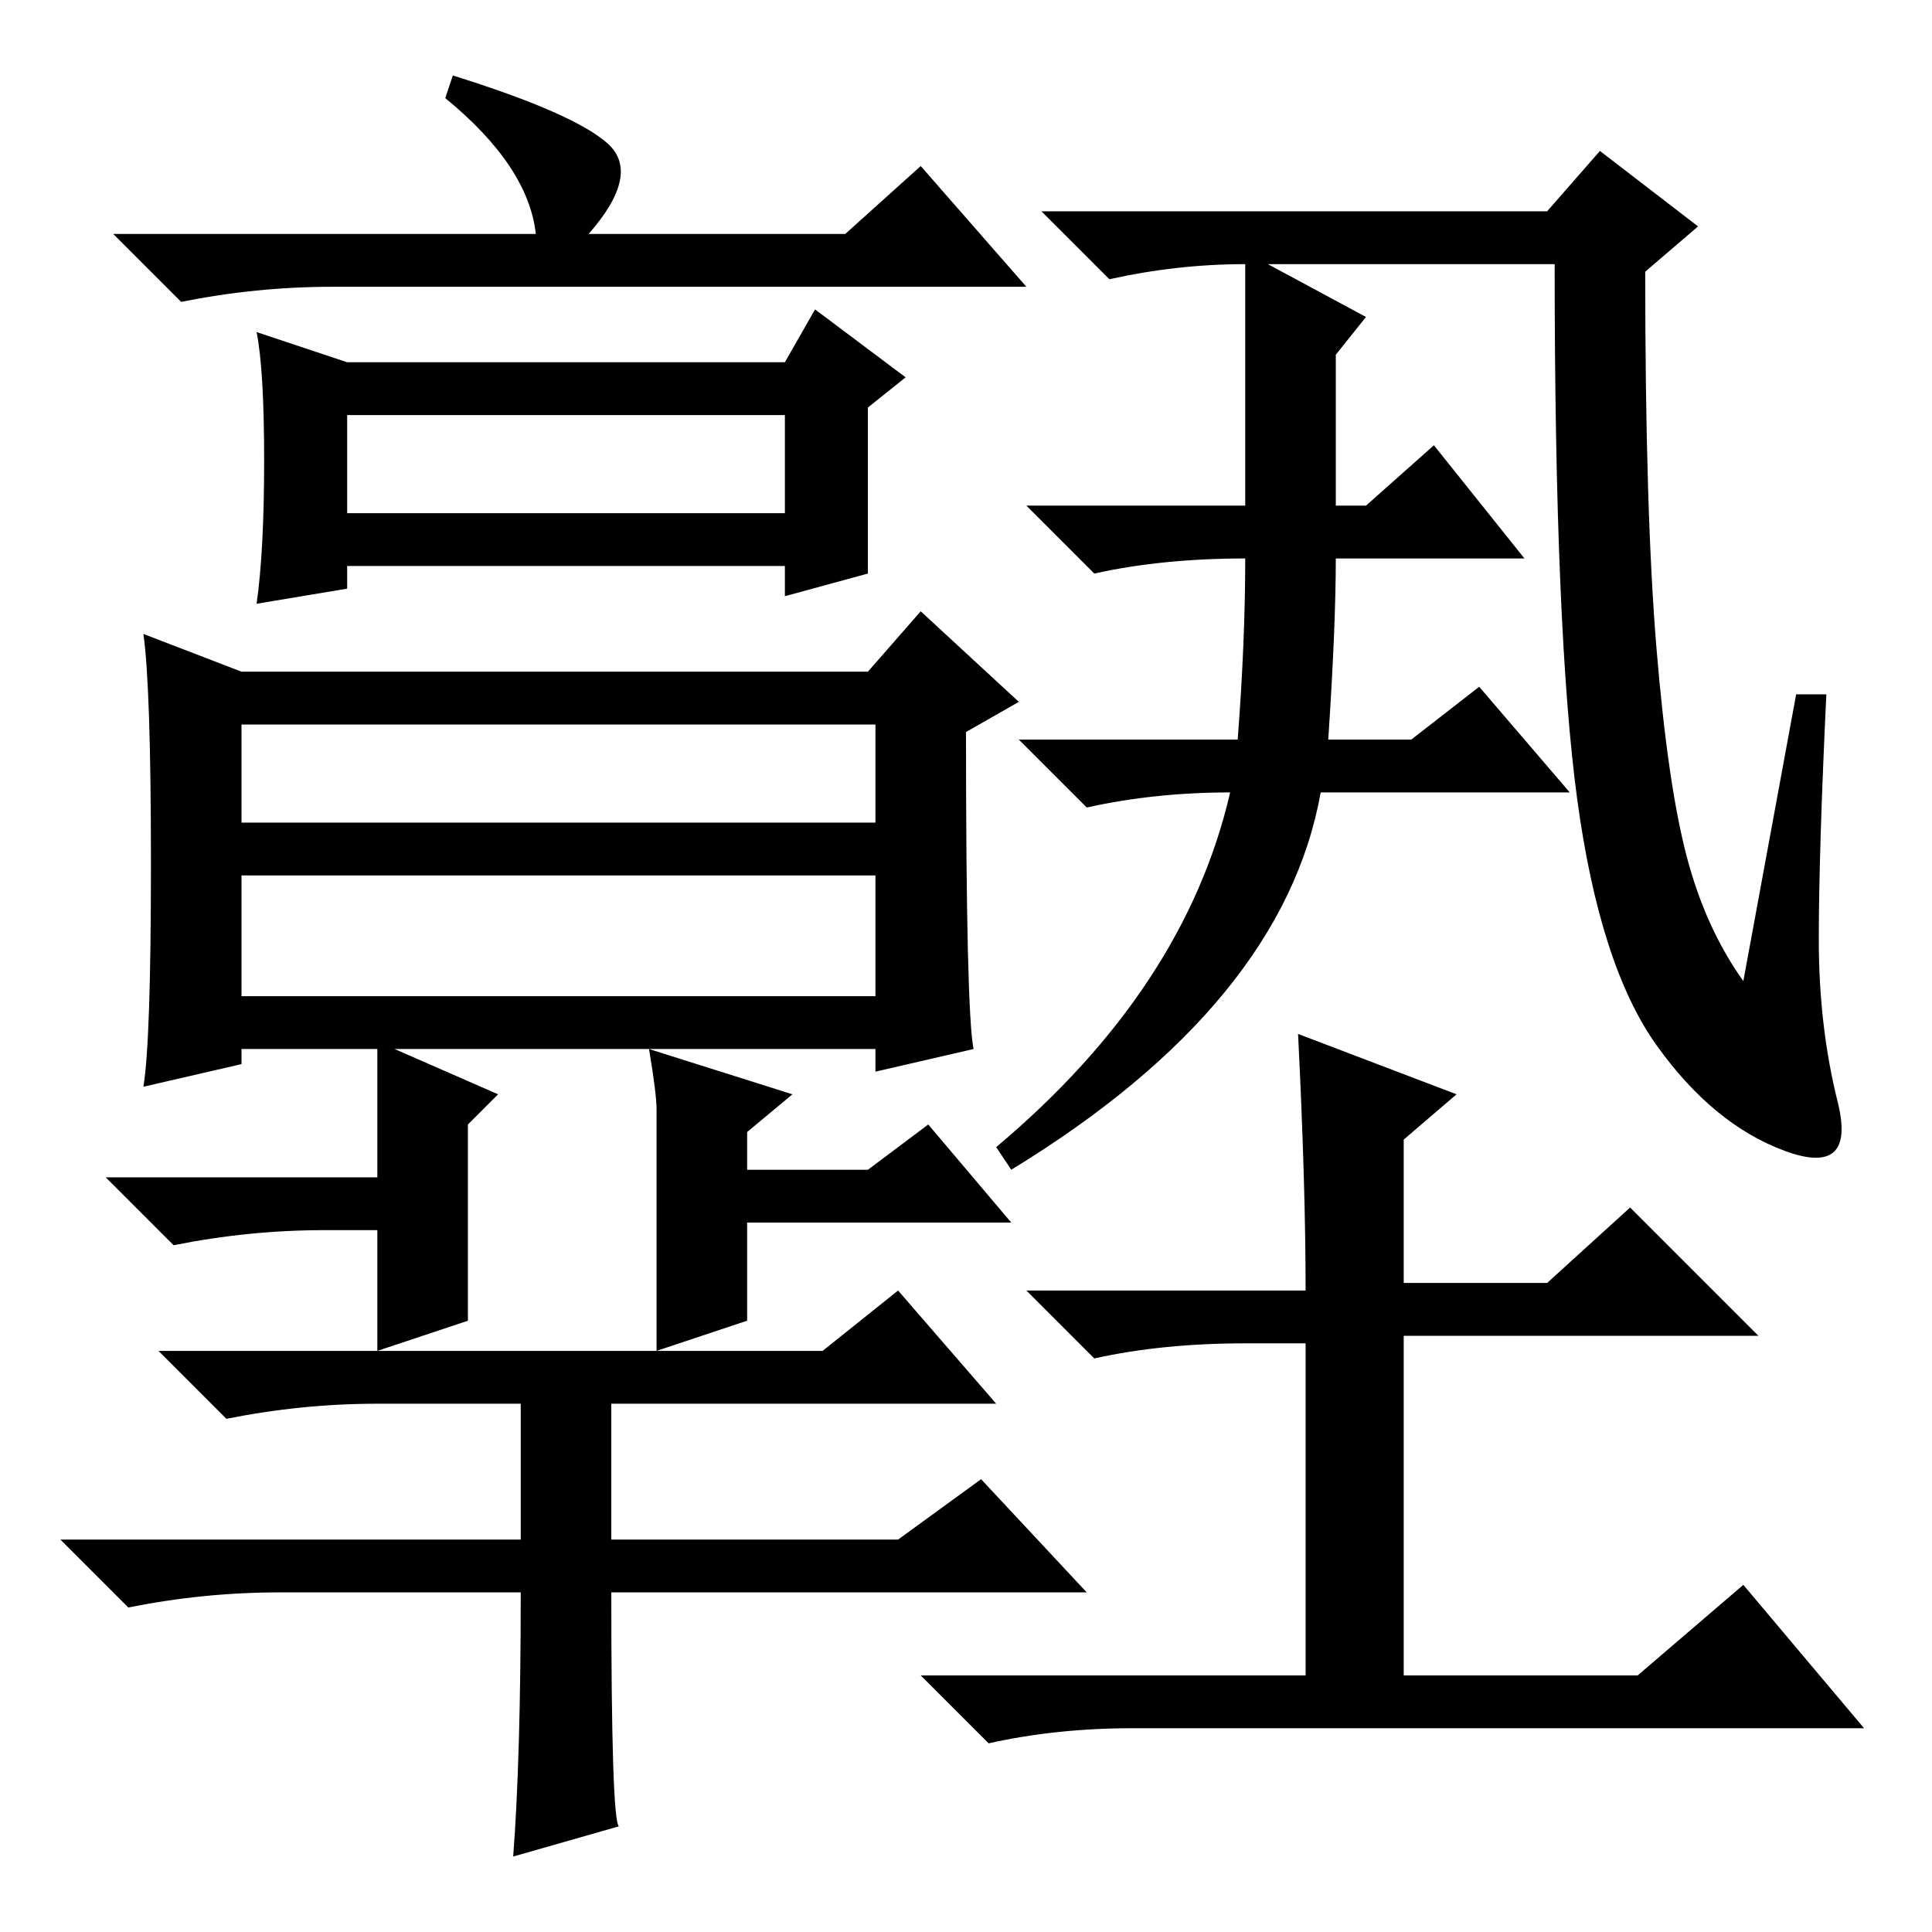 <?xml version="1.0" standalone="no"?>
<!DOCTYPE svg PUBLIC "-//W3C//DTD SVG 1.1//EN" "http://www.w3.org/Graphics/SVG/1.1/DTD/svg11.dtd" >
<svg xmlns="http://www.w3.org/2000/svg" xmlns:xlink="http://www.w3.org/1999/xlink" version="1.1" viewBox="0 -36 256 256">
  <g transform="matrix(1 0 0 -1 0 220)">
   <path fill="currentColor"
d="M32 147h84v13h-84v-13zM32 124h84v16h-84v-16zM129 117l-13 -3v3h-84v-2l-13 -3q1 6 1 29.5t-1 30.5l13 -5h83l7 8l13 -12l-7 -4q0 -37 1 -42zM35 195q0 12 -1 17l12 -4h58l4 7l12 -9l-5 -4v-22l-11 -3v4h-58v-3l-12 -2q1 7 1 19zM46 188h58v13h-58v-13zM60 246
q16 -5 20.5 -9t-2.5 -12h34l10 9l14 -16h-92q-10 0 -20 -2l-9 9h56q-1 9 -12 18zM62 81l-12 -4v16h-7q-10 0 -20 -2l-9 9h36v10v8l16 -7l-4 -4v-26zM87 77v21v11q0 2 -1 8l19 -6l-6 -5v-5h16l8 6l11 -13h-35v-13zM82 14l-14 -4q1 13 1 35h-32q-10 0 -20 -2l-9 9h61v18h-19
q-10 0 -20 -2l-9 9h88l10 8l13 -15h-51v-18h38l11 8l14 -15h-63q0 -30 1 -31zM165 221q-9 0 -18 -2l-9 9h67l7 8l13 -10l-7 -6q0 -32 1.5 -50t4 -27.5t7.5 -16.5l7 38h4q-1 -21 -1 -32.5t2.5 -21.5t-7 -6.5t-17 14t-10.5 32.5t-3 71h-38l13 -7l-4 -5v-20h4l9 8l12 -15h-25
q0 -9 -1 -24h11l9 7l12 -14h-33q-5 -28 -41 -50l-2 3q25 21 31 47q-10 0 -19 -2l-9 9h29q1 13 1 24q-11 0 -20 -2l-9 9h29v32v0zM165 78q-11 0 -20 -2l-9 9h37q0 14 -1 34l21 -8l-7 -6v-19h19l11 10l17 -17h-47v-45h31l14 12l16 -19h-97q-10 0 -19 -2l-9 9h51v44h-8z" />
  </g>

</svg>
